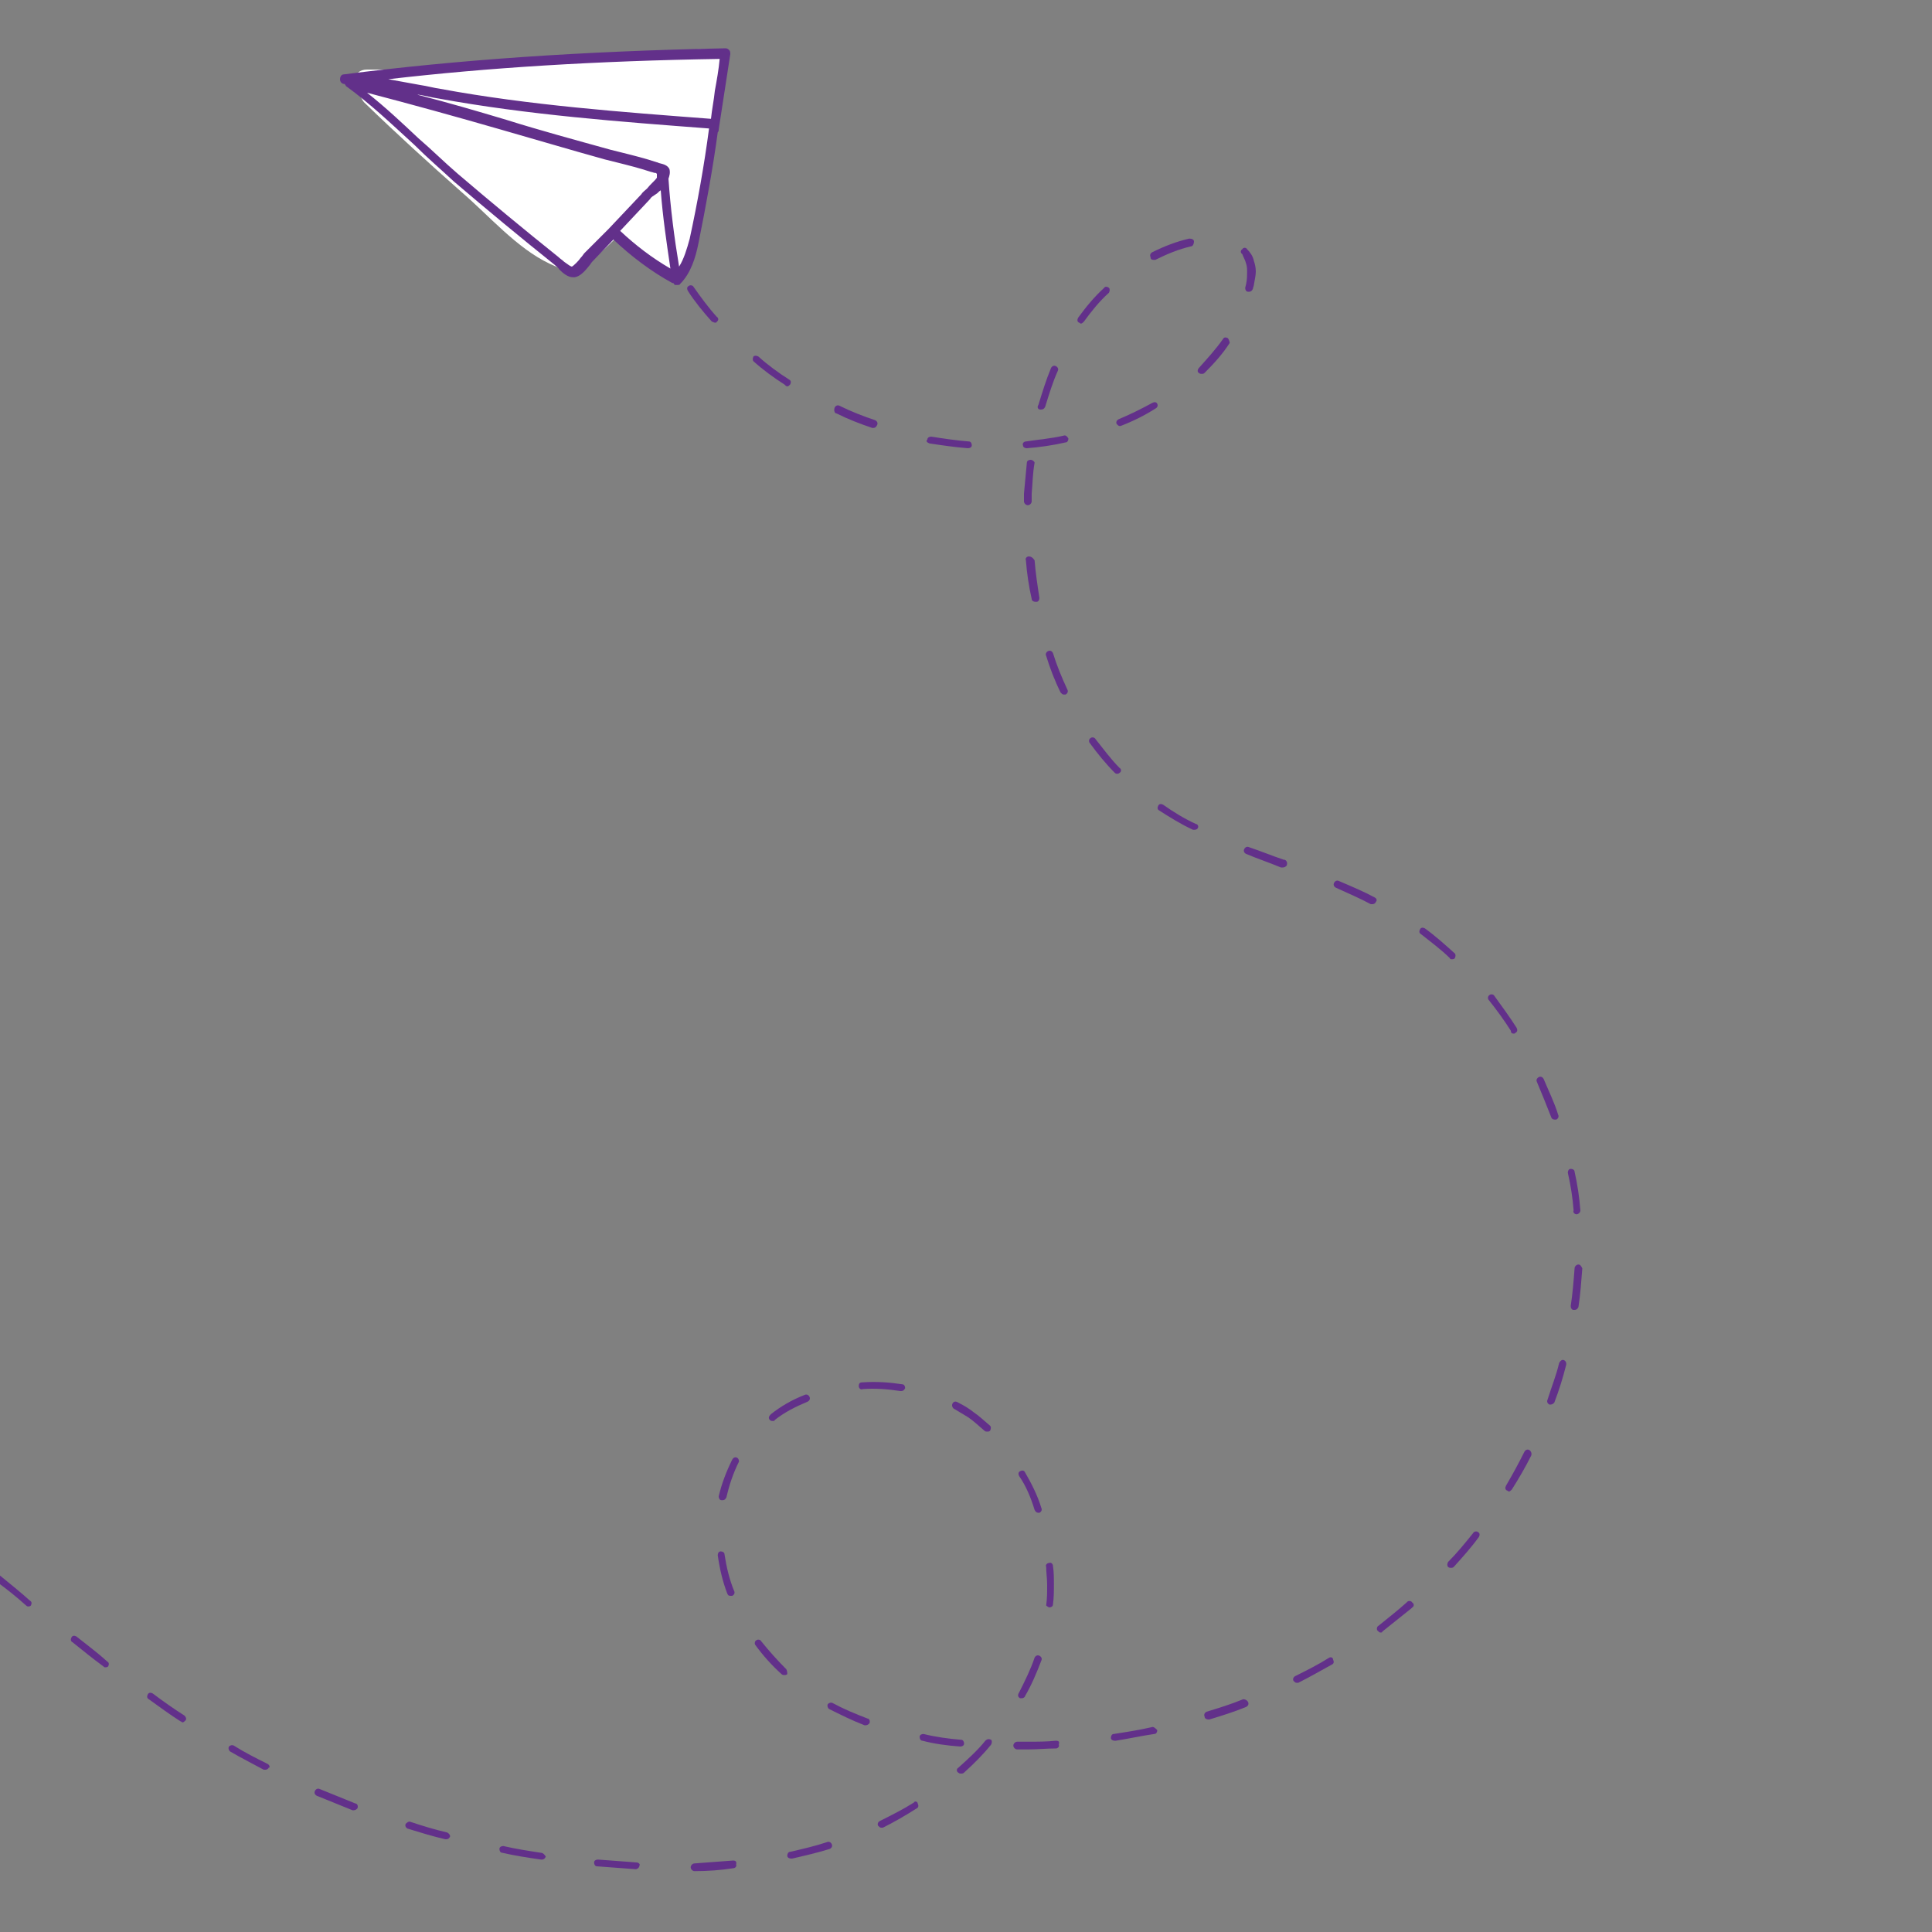 <?xml version="1.0" encoding="utf-8"?>
<!-- Generator: Adobe Illustrator 23.0.1, SVG Export Plug-In . SVG Version: 6.00 Build 0)  -->
<svg version="1.1" id="Layer_1" xmlns="http://www.w3.org/2000/svg" xmlns:xlink="http://www.w3.org/1999/xlink" x="0px" y="0px"
	 viewBox="0 0 200 200" style="enable-background:new 0 0 200 200;" xml:space="preserve">
<rect x="0" y="0" width="200" height="200" fill="#808080" stroke="none"/>
<style type="text/css">
	.st0{fill:#FFFFFF;}
	.st1{fill:#62308A;}
</style>
<g>
	<path class="st0" d="M73.4,5.1c-0.3,0-0.7,0-1.1,0c-9.3,0.8-18.5,2-27.9,2.1c-2.1,0-4.3,0-6.4,0c-1.6,0-1.7,1.9-0.7,2.7
		c0.1,0.2,0.2,0.5,0.4,0.7c3.3,3.2,6.7,6.3,10.1,9.3c2.8,2.4,5.7,5.8,9.1,7.4c1.5,0.7,2.1,0.9,3.4,0.1c1.2-0.6,2.3-1.6,3.4-2.7
		c1.6,1.2,3.1,2.3,4.9,3.3c0.7,0.4,1.7,0,2-0.7C73.2,21,73.7,13.7,75,7c0.2-0.9-0.4-1.6-1.2-1.8C73.7,5.1,73.5,5.1,73.4,5.1z"/>
	<g>
		<path class="st1" d="M74.3,13.7c0.1-0.1,0.1-0.2,0.1-0.3c0.2-1.3,0.4-2.6,0.6-3.9s0.4-2.6,0.6-3.9c0-0.1,0-0.3-0.1-0.4
			S75.3,5,75.1,5C60.2,5.3,47.3,6.2,35.6,7.7c-0.3,0-0.4,0.3-0.4,0.5c0,0.3,0.2,0.5,0.5,0.5c0,0.1,0.1,0.1,0.1,0.2
			c2.5,1.8,4.8,4,7.1,6.1c1.3,1.3,2.7,2.5,4.1,3.8c3.4,2.9,6.9,5.8,10.4,8.6c0.2,0.2,0.4,0.3,0.5,0.5c0.4,0.4,0.9,0.8,1.4,0.8
			c0.1,0,0.1,0,0.2,0c0.6-0.1,1.1-0.7,1.5-1.2c0.1-0.1,0.2-0.3,0.3-0.4l2.2-2.3c1.8,1.7,3.9,3.3,6.1,4.5h0.1
			c0.1,0.1,0.1,0.2,0.2,0.2c0,0,0.1,0,0.2,0s0.3,0,0.3-0.1c1.1-1.1,1.6-2.7,1.9-4.2C73.1,21.2,73.8,17.4,74.3,13.7z M74.5,6.1
			c-0.1,1.1-0.3,2.2-0.5,3.3c-0.1,1-0.3,1.9-0.4,2.9l0,0c-9.2-0.7-18.8-1.4-28-3.1c-0.7-0.1-1.4-0.3-2.1-0.4
			c-1.1-0.2-2.2-0.4-3.3-0.6C50.5,7,61.8,6.3,74.5,6.1z M60.5,26.2c-0.1,0.1-0.2,0.3-0.4,0.5c-0.2,0.3-0.7,0.8-0.9,0.9
			c-0.1,0-0.4-0.2-0.8-0.5c-0.2-0.2-0.4-0.3-0.6-0.5c-3.5-2.8-7-5.7-10.4-8.6c-1.4-1.2-2.7-2.5-4.1-3.7c-1.7-1.6-3.4-3.2-5.3-4.7
			c4.6,1.2,9.3,2.5,13.8,3.8c3.5,1,7.2,2.1,10.8,3.1l1.2,0.3c1.2,0.3,2.4,0.6,3.6,1c0.1,0,0.3,0.1,0.4,0.1s0.1,0,0.2,0.1
			c0,0.1,0,0.3,0,0.4c-0.2,0.3-0.7,0.7-1,1.1c-0.2,0.2-0.5,0.4-0.6,0.6L63,23.7l0,0l0,0L60.5,26.2z M67.3,20.6
			c0.1-0.2,0.3-0.3,0.6-0.5c0.2-0.1,0.3-0.3,0.5-0.4c0.2,2.7,0.6,5.4,1,8.1c-1.9-1.1-3.6-2.4-5.2-3.9L67.3,20.6z M70.3,27.6
			c-0.5-3-0.9-6.1-1.1-9.1c0.1-0.3,0.2-0.6,0.1-1c-0.2-0.4-0.6-0.5-1-0.6c-0.1,0-0.2-0.1-0.3-0.1c-1.2-0.4-2.4-0.7-3.6-1l-1.2-0.3
			c-3.6-1-7.3-2-10.8-3.1c-3-0.9-6.1-1.8-9.2-2.6h0.1c0.7,0.1,1.4,0.3,2.1,0.4c9.3,1.7,18.8,2.4,28,3.1c-0.5,3.8-1.2,7.7-2,11.4
			C71.1,25.8,70.8,26.8,70.3,27.6z"/>
		<path class="st1" d="M65.9,192.8c-1.3-0.1-2.6-0.2-4-0.3c-0.2,0-0.4,0.1-0.4,0.3s0.1,0.4,0.3,0.4c1.4,0.1,2.7,0.2,4,0.3l0,0
			c0.2,0,0.4-0.2,0.4-0.4C66.3,193,66.1,192.8,65.9,192.8z"/>
		<path class="st1" d="M36.8,186.7c-1.2-0.5-2.5-1-3.7-1.5c-0.2-0.1-0.4,0-0.5,0.2s0,0.4,0.2,0.5c1.2,0.5,2.5,1,3.7,1.5h0.1
			c0.2,0,0.3-0.1,0.4-0.2C37.1,187,37,186.7,36.8,186.7z"/>
		<path class="st1" d="M56,191.8c-1.3-0.2-2.6-0.4-3.9-0.7c-0.2,0-0.4,0.1-0.4,0.3s0.1,0.4,0.3,0.4c1.3,0.3,2.6,0.5,4,0.7
			c0,0,0,0,0.1,0c0.2,0,0.3-0.1,0.4-0.3C56.4,192,56.2,191.8,56,191.8z"/>
		<path class="st1" d="M46.3,189.7c-1.3-0.3-2.6-0.7-3.8-1.1c-0.2-0.1-0.4,0.1-0.5,0.2c-0.1,0.2,0,0.4,0.2,0.5
			c1.3,0.4,2.6,0.8,3.9,1.1h0.1c0.2,0,0.3-0.1,0.4-0.3C46.6,190,46.5,189.8,46.3,189.7z"/>
		<path class="st1" d="M74,33.4c0.1,0,0.2,0,0.2-0.1c0.2-0.1,0.2-0.4,0-0.5c-0.9-1-1.7-2.1-2.4-3.1c-0.1-0.2-0.4-0.2-0.5-0.1
			c-0.2,0.1-0.2,0.3-0.1,0.5c0.7,1.1,1.6,2.2,2.5,3.2C73.8,33.3,73.9,33.4,74,33.4z"/>
		<path class="st1" d="M76.3,150.9c-0.2-0.1-0.4,0-0.5,0.2c-0.6,1.2-1.1,2.5-1.4,3.8c0,0.2,0.1,0.4,0.3,0.4h0.1
			c0.2,0,0.3-0.1,0.4-0.3c0.3-1.3,0.7-2.5,1.3-3.7C76.5,151.3,76.5,151,76.3,150.9z"/>
		<path class="st1" d="M75.9,192.6c-1.3,0.1-2.6,0.2-4,0.3c-0.2,0-0.4,0.2-0.4,0.4s0.2,0.4,0.4,0.4l0,0c1.4,0,2.7-0.1,4-0.3
			c0.2,0,0.4-0.2,0.3-0.4C76.3,192.7,76.1,192.6,75.9,192.6z"/>
		<path class="st1" d="M27.7,182.6c-1.2-0.6-2.4-1.2-3.5-1.9c-0.2-0.1-0.4,0-0.5,0.1c-0.1,0.2,0,0.4,0.1,0.5
			c1.2,0.7,2.4,1.3,3.5,1.9c0.1,0,0.1,0,0.2,0c0.1,0,0.3-0.1,0.3-0.2C28,183,27.9,182.7,27.7,182.6z"/>
		<path class="st1" d="M81.5,40c0.1,0,0.2-0.1,0.3-0.2c0.1-0.2,0.1-0.4-0.1-0.5c-1.1-0.7-2.2-1.5-3.2-2.4c-0.2-0.1-0.4-0.1-0.5,0
			c-0.1,0.2-0.1,0.4,0,0.5c1,0.9,2.1,1.7,3.2,2.4C81.3,39.9,81.4,40,81.5,40z"/>
		<path class="st1" d="M75.3,165c0.1,0.2,0.2,0.2,0.4,0.2h0.1c0.2-0.1,0.3-0.3,0.2-0.5c-0.5-1.2-0.8-2.5-1-3.8
			c0-0.2-0.2-0.3-0.4-0.3c-0.2,0-0.3,0.2-0.3,0.4C74.5,162.4,74.8,163.7,75.3,165z"/>
		<path class="st1" d="M106.7,47.6c-0.2,0-0.4,0.1-0.4,0.3c-0.1,1-0.2,2.1-0.3,3.2c0,0.3,0,0.5,0,0.8c0,0.2,0.2,0.4,0.4,0.4l0,0
			c0.2,0,0.4-0.2,0.4-0.4c0-0.3,0-0.5,0-0.8c0.1-1.1,0.1-2.1,0.3-3.2C107.1,47.8,106.9,47.6,106.7,47.6z"/>
		<path class="st1" d="M106.5,57.6c-0.2,0-0.4,0.2-0.3,0.4c0.1,1.3,0.3,2.7,0.6,4c0,0.2,0.2,0.3,0.4,0.3c0,0,0,0,0.1,0
			c0.2,0,0.3-0.2,0.3-0.4c-0.2-1.3-0.4-2.6-0.5-3.9C106.9,57.7,106.7,57.6,106.5,57.6z"/>
		<path class="st1" d="M105.6,175.8c0.1,0,0.1,0,0.2,0s0.3-0.1,0.3-0.2c0.7-1.2,1.2-2.4,1.7-3.7c0.1-0.2,0-0.4-0.2-0.5
			s-0.4,0-0.5,0.2c-0.4,1.2-1,2.4-1.6,3.6C105.3,175.5,105.4,175.7,105.6,175.8z"/>
		<path class="st1" d="M107.1,156.3c0.1,0.2,0.2,0.3,0.4,0.3h0.1c0.2-0.1,0.3-0.3,0.2-0.5c-0.4-1.3-1-2.5-1.7-3.7
			c-0.1-0.2-0.3-0.2-0.5-0.1c-0.2,0.1-0.2,0.3-0.1,0.5C106.2,153.8,106.7,155,107.1,156.3z"/>
		<path class="st1" d="M107.7,42.4C107.7,42.5,107.7,42.5,107.7,42.4c0.3,0,0.4-0.1,0.5-0.3c0.4-1.3,0.8-2.6,1.3-3.7
			c0.1-0.2,0-0.4-0.2-0.5s-0.4,0-0.5,0.2c-0.5,1.2-0.9,2.5-1.3,3.8C107.3,42.2,107.5,42.4,107.7,42.4z"/>
		<path class="st1" d="M129,27.3c0.1,0.3,0.1,0.6,0.1,0.9s0,0.7-0.1,1.2l-0.1,0.4c0,0.2,0.1,0.4,0.3,0.4h0.1c0.2,0,0.3-0.1,0.4-0.3
			c0-0.1,0.1-0.3,0.1-0.4c0.1-0.6,0.2-1,0.2-1.4s-0.1-0.8-0.2-1.1c-0.1-0.5-0.4-0.9-0.7-1.2c-0.1-0.2-0.4-0.2-0.5,0
			c-0.2,0.1-0.2,0.4,0,0.5C128.7,26.6,128.9,26.9,129,27.3z"/>
		<path class="st1" d="M119.4,26.9c0.1,0,0.1,0,0.2,0c1.2-0.6,2.4-1.1,3.7-1.4c0.2,0,0.3-0.3,0.3-0.5s-0.2-0.3-0.5-0.3
			c-1.3,0.3-2.6,0.8-3.8,1.4c-0.2,0.1-0.3,0.3-0.2,0.5C119.1,26.8,119.2,26.9,119.4,26.9z"/>
		<path class="st1" d="M98.6,145.3c-0.1,0.2,0,0.4,0.1,0.5c0.5,0.3,1,0.6,1.5,0.9c0.6,0.4,1.1,0.9,1.7,1.4c0.1,0.1,0.2,0.1,0.3,0.1
			c0.1,0,0.2,0,0.3-0.1c0.1-0.2,0.1-0.4,0-0.5c-0.6-0.5-1.1-1-1.7-1.4c-0.5-0.4-1-0.7-1.6-1C98.9,145,98.7,145.1,98.6,145.3z"/>
		<path class="st1" d="M0,163.1c-0.2-0.1-0.4-0.1-0.5,0.1c-0.1,0.2-0.1,0.4,0.1,0.5c1.1,0.8,2.1,1.6,3.1,2.5
			c0.1,0.1,0.2,0.1,0.2,0.1c0.1,0,0.2,0,0.3-0.1c0.1-0.2,0.1-0.4-0.1-0.5C2.1,164.8,1.1,164,0,163.1z"/>
		<path class="st1" d="M19.1,177.6c-1.1-0.7-2.1-1.4-3.3-2.3c-0.2-0.1-0.4-0.1-0.5,0.1c-0.1,0.2-0.1,0.4,0.1,0.5
			c1.1,0.8,2.2,1.6,3.3,2.3c0.1,0,0.1,0.1,0.2,0.1c0.1,0,0.2-0.1,0.3-0.2C19.3,178,19.3,177.8,19.1,177.6z"/>
		<path class="st1" d="M7.9,169.4c-0.2-0.1-0.4-0.1-0.5,0.1c-0.1,0.2-0.1,0.4,0.1,0.5c1,0.8,2.1,1.7,3.2,2.5
			c0.1,0.1,0.1,0.1,0.2,0.1c0.1,0,0.2,0,0.3-0.1c0.1-0.2,0.1-0.4-0.1-0.5C10,171,8.9,170.2,7.9,169.4z"/>
		<path class="st1" d="M79.7,147c0.1,0.1,0.2,0.1,0.3,0.1c0.1,0,0.2,0,0.2-0.1c1-0.8,2.2-1.4,3.4-1.9c0.2-0.1,0.3-0.3,0.2-0.5
			c-0.1-0.2-0.3-0.3-0.5-0.2c-1.3,0.5-2.5,1.2-3.5,2C79.6,146.6,79.5,146.8,79.7,147z"/>
		<path class="st1" d="M96.2,45.9c1.3,0.2,2.7,0.4,4,0.5l0,0c0.2,0,0.4-0.1,0.4-0.3s-0.1-0.4-0.3-0.4c-1.3-0.1-2.6-0.3-3.9-0.5
			c-0.2,0-0.4,0.1-0.4,0.3C95.8,45.7,96,45.8,96.2,45.9z"/>
		<path class="st1" d="M86.6,42.8c1.2,0.6,2.5,1.1,3.7,1.5h0.1c0.2,0,0.3-0.1,0.4-0.3s0-0.4-0.2-0.5c-1.2-0.4-2.5-0.9-3.7-1.5
			c-0.2-0.1-0.4,0-0.5,0.2C86.3,42.5,86.4,42.8,86.6,42.8z"/>
		<path class="st1" d="M88.9,143.5c0,0.2,0.2,0.4,0.4,0.3c1.3-0.1,2.6,0,3.9,0.2c0,0,0,0,0.1,0c0.2,0,0.3-0.1,0.4-0.3
			c0-0.2-0.1-0.4-0.3-0.4c-1.3-0.2-2.7-0.3-4.1-0.2C89,143.1,88.9,143.2,88.9,143.5z"/>
		<path class="st1" d="M145.7,165.8l-0.1,0.1c-0.9,0.8-1.9,1.6-2.9,2.4c-0.2,0.1-0.2,0.4-0.1,0.5c0.1,0.1,0.2,0.2,0.3,0.2
			s0.2,0,0.2-0.1c1-0.8,2-1.6,3-2.4l0.1-0.1c0.2-0.1,0.2-0.4,0-0.5C146.1,165.7,145.8,165.7,145.7,165.8z"/>
		<path class="st1" d="M150.3,99.3c0.1,0,0.2,0,0.3-0.1c0.1-0.2,0.1-0.4,0-0.5c-1-0.9-2-1.8-3.1-2.6c-0.2-0.1-0.4-0.1-0.5,0.1
			s-0.1,0.4,0.1,0.5c1,0.8,2.1,1.6,3,2.5C150.1,99.3,150.2,99.3,150.3,99.3z"/>
		<path class="st1" d="M142.3,92.9c-1.1-0.6-2.3-1.1-3.7-1.7c-0.2-0.1-0.4,0-0.5,0.2s0,0.4,0.2,0.5c1.3,0.6,2.5,1.1,3.6,1.7
			c0.1,0,0.1,0,0.2,0c0.1,0,0.3-0.1,0.3-0.2C142.6,93.2,142.5,93,142.3,92.9z"/>
		<path class="st1" d="M127.1,35c-0.2-0.1-0.4-0.1-0.5,0.1c-0.7,1-1.6,2-2.5,3c-0.1,0.1-0.2,0.4,0,0.5c0.1,0.1,0.2,0.1,0.3,0.1
			s0.2,0,0.3-0.1c1-1,1.9-2,2.6-3.1C127.3,35.4,127.2,35.1,127.1,35z"/>
		<path class="st1" d="M152.5,158.7c-0.8,1-1.7,2.1-2.6,3c-0.1,0.2-0.1,0.4,0,0.5s0.2,0.1,0.3,0.1s0.2,0,0.3-0.1
			c0.9-1,1.8-2,2.6-3.1c0.1-0.2,0.1-0.4-0.1-0.5C152.9,158.5,152.6,158.5,152.5,158.7z"/>
		<path class="st1" d="M133,89h-0.1c-1.2-0.4-2.4-0.9-3.6-1.3c-0.2-0.1-0.4,0-0.5,0.2s0,0.4,0.2,0.5c1.2,0.5,2.4,0.9,3.6,1.4h0.1
			h0.1c0.2,0,0.3-0.1,0.4-0.2C133.3,89.3,133.2,89.1,133,89z"/>
		<path class="st1" d="M137.6,171.6c-1.1,0.7-2.3,1.3-3.5,1.9c-0.2,0.1-0.3,0.3-0.2,0.5c0.1,0.1,0.2,0.2,0.3,0.2s0.1,0,0.2,0
			c1.2-0.6,2.4-1.3,3.5-1.9c0.2-0.1,0.2-0.3,0.1-0.5C138,171.6,137.8,171.5,137.6,171.6z"/>
		<path class="st1" d="M128.7,175.9c-1.2,0.5-2.5,0.9-3.8,1.3c-0.2,0.1-0.3,0.3-0.2,0.5c0,0.2,0.2,0.3,0.4,0.3h0.1
			c1.3-0.4,2.6-0.8,3.8-1.3c0.2-0.1,0.3-0.3,0.2-0.5C129.1,176,128.9,175.9,128.7,175.9z"/>
		<path class="st1" d="M163.2,125.7L163.2,125.7c0.2,0,0.4-0.2,0.4-0.4c-0.1-1.3-0.3-2.7-0.6-4c0-0.2-0.2-0.3-0.4-0.3
			s-0.3,0.2-0.3,0.4c0.3,1.3,0.5,2.6,0.6,3.9C162.8,125.5,163,125.7,163.2,125.7z"/>
		<path class="st1" d="M161.9,140.8c-0.2-0.1-0.4,0.1-0.5,0.3c-0.3,1.3-0.8,2.5-1.2,3.8c-0.1,0.2,0,0.4,0.2,0.5h0.1
			c0.2,0,0.3-0.1,0.4-0.2c0.5-1.3,0.9-2.6,1.2-3.8C162.2,141.1,162.1,140.9,161.9,140.8z"/>
		<path class="st1" d="M163.4,130.9c-0.2,0-0.4,0.2-0.4,0.4c-0.1,1.3-0.2,2.6-0.4,3.9c0,0.2,0.1,0.4,0.3,0.4c0,0,0,0,0.1,0
			c0.2,0,0.3-0.1,0.4-0.3c0.2-1.3,0.3-2.7,0.4-4C163.7,131.1,163.6,130.9,163.4,130.9z"/>
		<path class="st1" d="M158.3,150.1c-0.2-0.1-0.4,0-0.5,0.2c-0.6,1.2-1.2,2.3-1.9,3.5c-0.1,0.2-0.1,0.4,0.1,0.5
			c0.1,0,0.1,0.1,0.2,0.1c0.1,0,0.2-0.1,0.3-0.2c0.7-1.1,1.4-2.3,2-3.5C158.6,150.5,158.5,150.2,158.3,150.1z"/>
		<path class="st1" d="M156.7,107c0.1,0,0.1,0,0.2-0.1c0.2-0.1,0.2-0.3,0.1-0.5c-0.7-1.1-1.5-2.2-2.3-3.3c-0.1-0.2-0.4-0.2-0.5-0.1
			c-0.2,0.1-0.2,0.4-0.1,0.5c0.8,1,1.6,2.1,2.3,3.2C156.4,106.9,156.5,107,156.7,107z"/>
		<path class="st1" d="M161,115.9h0.1c0.2-0.1,0.3-0.3,0.2-0.5c-0.4-1.3-1-2.5-1.5-3.7c-0.1-0.2-0.3-0.3-0.5-0.2
			c-0.2,0.1-0.3,0.3-0.2,0.5c0.5,1.2,1,2.4,1.5,3.7C160.7,115.9,160.9,115.9,161,115.9z"/>
		<path class="st1" d="M81.4,172.8c-0.9-0.9-1.8-1.9-2.6-2.9c-0.1-0.2-0.4-0.2-0.5-0.1c-0.2,0.1-0.2,0.4-0.1,0.5
			c0.8,1.1,1.7,2.1,2.7,3c0.1,0.1,0.2,0.1,0.3,0.1c0.1,0,0.2,0,0.3-0.1C81.5,173.2,81.5,173,81.4,172.8z"/>
		<path class="st1" d="M102,180.2c-0.8,1-1.8,1.9-2.8,2.8c-0.2,0.1-0.2,0.4,0,0.5c0.1,0.1,0.2,0.1,0.3,0.1c0.1,0,0.2,0,0.3-0.1
			c1-0.9,2-1.9,2.8-2.9c0.1-0.2,0.1-0.4,0-0.5C102.4,180,102.2,180,102,180.2z"/>
		<path class="st1" d="M109.3,180.2c-0.9,0.1-1.9,0.1-2.9,0.1c-0.4,0-0.7,0-1.1,0c-0.2,0-0.4,0.2-0.4,0.4s0.2,0.4,0.4,0.4l0,0
			c0.4,0,0.8,0,1.1,0c1,0,1.9-0.1,2.9-0.1c0.2,0,0.4-0.2,0.3-0.4C109.7,180.3,109.6,180.2,109.3,180.2z"/>
		<path class="st1" d="M123.8,85.3c-1.3-0.6-2.4-1.3-3.4-2c-0.2-0.1-0.4-0.1-0.5,0.1s-0.1,0.4,0.1,0.5c1.1,0.7,2.2,1.4,3.5,2
			c0.1,0,0.1,0,0.2,0c0.1,0,0.3-0.1,0.3-0.2C124.1,85.6,124,85.3,123.8,85.3z"/>
		<path class="st1" d="M94.6,186.6c-1.1,0.7-2.3,1.3-3.5,1.9c-0.2,0.1-0.3,0.3-0.2,0.5c0.1,0.1,0.2,0.2,0.3,0.2c0.1,0,0.1,0,0.2,0
			c1.2-0.6,2.4-1.3,3.5-2c0.2-0.1,0.2-0.3,0.1-0.5C95,186.5,94.7,186.4,94.6,186.6z"/>
		<path class="st1" d="M85.6,190.7c-1.2,0.4-2.5,0.7-3.8,1c-0.2,0-0.3,0.2-0.3,0.4s0.2,0.3,0.4,0.3H82c1.3-0.3,2.6-0.6,3.9-1
			c0.2-0.1,0.3-0.3,0.2-0.5C86,190.7,85.8,190.6,85.6,190.7z"/>
		<path class="st1" d="M89.8,177.9c-1.3-0.5-2.5-1-3.6-1.6c-0.2-0.1-0.4,0-0.5,0.1c-0.1,0.2,0,0.4,0.1,0.5c1.2,0.6,2.4,1.2,3.7,1.7
			h0.1c0.2,0,0.3-0.1,0.4-0.2C90.1,178.2,90,177.9,89.8,177.9z"/>
		<path class="st1" d="M108.6,166.4C108.7,166.4,108.7,166.4,108.6,166.4c0.2,0,0.4-0.1,0.4-0.3c0.1-0.7,0.1-1.4,0.1-2.1
			c0-0.6,0-1.3-0.1-1.9c0-0.2-0.2-0.4-0.4-0.3c-0.2,0-0.4,0.2-0.3,0.4c0,0.6,0.1,1.2,0.1,1.9s0,1.4-0.1,2.1
			C108.3,166.2,108.4,166.3,108.6,166.4z"/>
		<path class="st1" d="M99.4,180.8c0.2,0,0.4-0.1,0.4-0.3s-0.1-0.4-0.3-0.4c-1.3-0.1-2.7-0.3-3.9-0.6c-0.2,0-0.4,0.1-0.4,0.3
			s0.1,0.4,0.3,0.4C96.6,180.5,98,180.7,99.4,180.8C99.3,180.8,99.4,180.8,99.4,180.8z"/>
		<path class="st1" d="M115.6,80.1c0.1,0,0.2,0,0.3-0.1c0.2-0.1,0.2-0.4,0-0.5c-0.9-0.9-1.7-2-2.5-3c-0.1-0.2-0.4-0.2-0.5-0.1
			c-0.2,0.1-0.2,0.4-0.1,0.5c0.8,1.1,1.7,2.2,2.6,3.1C115.4,80,115.5,80.1,115.6,80.1z"/>
		<path class="st1" d="M109,67.6c-0.1-0.2-0.3-0.3-0.5-0.2c-0.2,0.1-0.3,0.3-0.2,0.5c0.4,1.3,0.9,2.6,1.5,3.8
			c0.1,0.1,0.2,0.2,0.3,0.2s0.1,0,0.2,0c0.2-0.1,0.3-0.3,0.2-0.5C109.9,70.1,109.4,68.9,109,67.6z"/>
		<path class="st1" d="M119.8,41.8c-0.1-0.2-0.3-0.2-0.5-0.1c-1.1,0.6-2.3,1.2-3.5,1.7c-0.2,0.1-0.3,0.3-0.2,0.5
			c0.1,0.1,0.2,0.2,0.3,0.2h0.1c1.3-0.5,2.5-1.1,3.6-1.8C119.8,42.2,119.9,42,119.8,41.8z"/>
		<path class="st1" d="M119.2,178.8c-1.3,0.3-2.6,0.5-3.9,0.7c-0.2,0-0.3,0.2-0.3,0.4s0.2,0.3,0.4,0.3c0,0,0,0,0.1,0
			c1.3-0.2,2.6-0.5,4-0.7c0.2,0,0.3-0.2,0.3-0.4C119.6,178.9,119.4,178.7,119.2,178.8z"/>
		<path class="st1" d="M114.8,29.8c-0.1-0.1-0.4-0.2-0.5,0c-1,0.9-1.9,2-2.7,3.1c-0.1,0.2-0.1,0.4,0.1,0.5c0.1,0,0.1,0.1,0.2,0.1
			c0.1,0,0.2-0.1,0.3-0.2c0.8-1.1,1.6-2.1,2.6-3C114.9,30.1,114.9,29.9,114.8,29.8z"/>
		<path class="st1" d="M110.1,45.1c-1.3,0.3-2.6,0.4-3.9,0.6c-0.2,0-0.4,0.2-0.3,0.4c0,0.2,0.2,0.3,0.4,0.3l0,0
			c1.3-0.1,2.7-0.3,4-0.6c0.2,0,0.3-0.2,0.3-0.4C110.5,45.2,110.3,45,110.1,45.1z"/>
	</g>
</g>
</svg>
